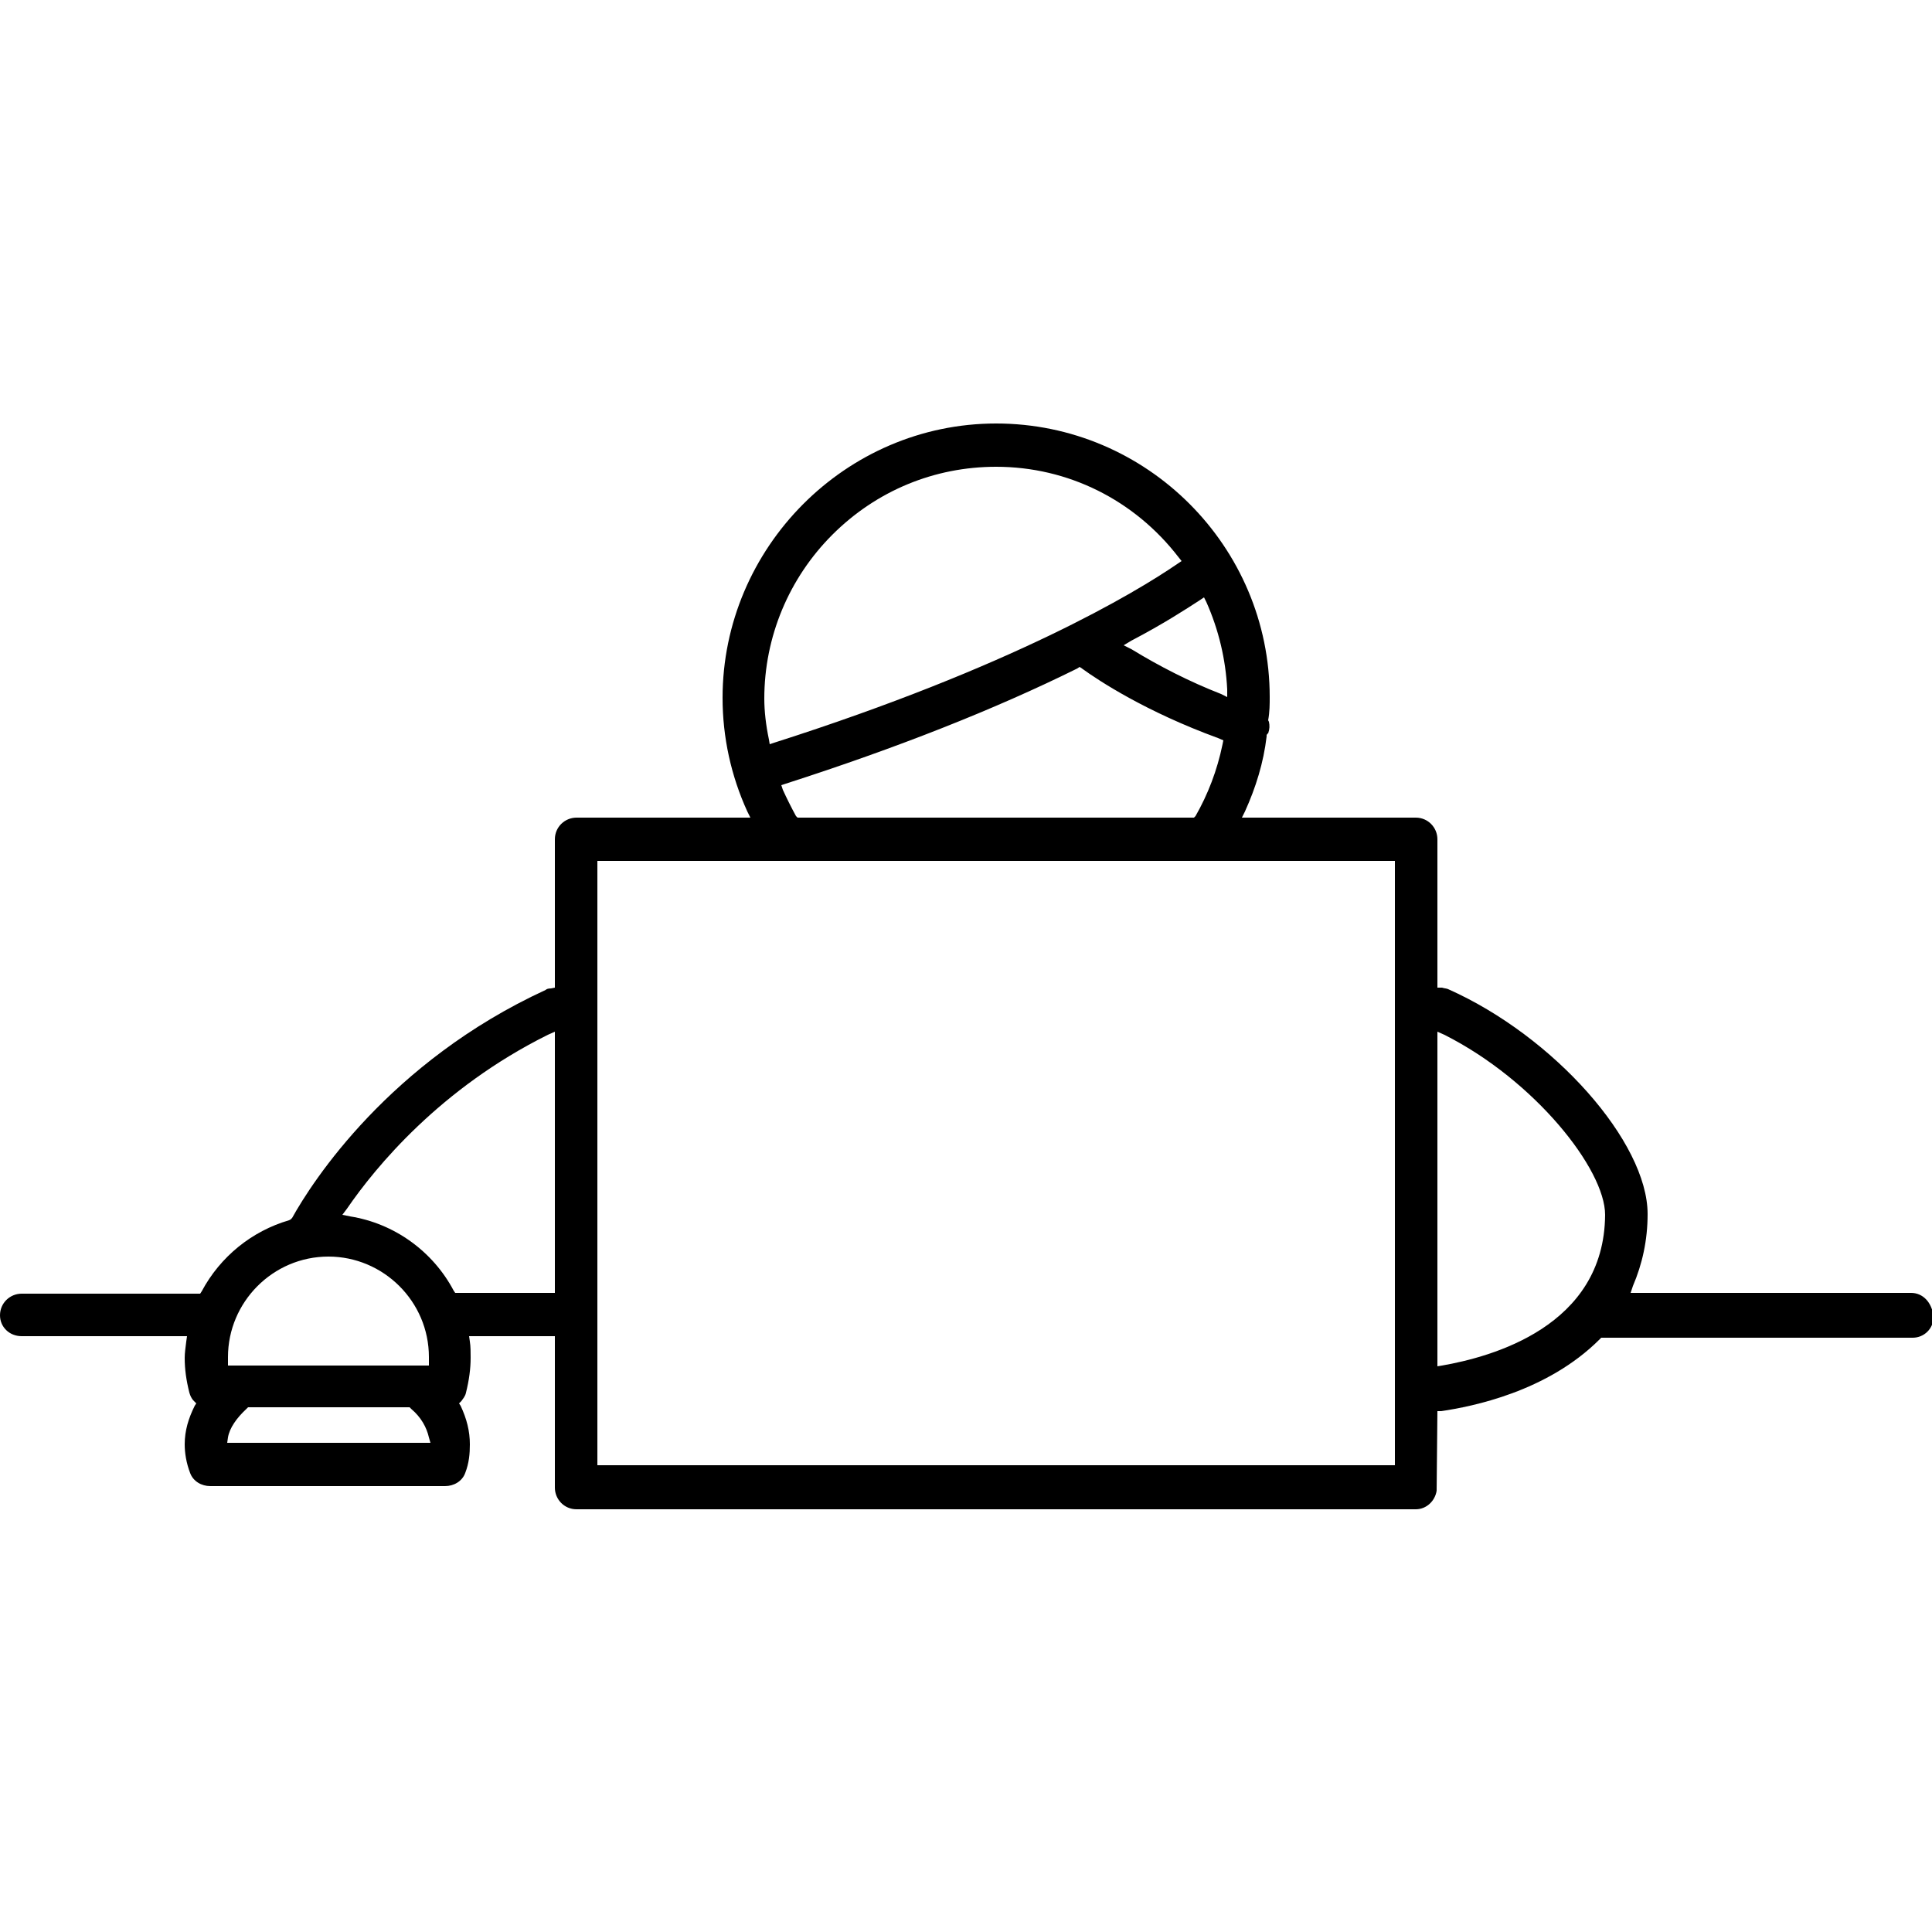<?xml version="1.0" encoding="utf-8"?>
<!-- Generator: Adobe Illustrator 24.0.0, SVG Export Plug-In . SVG Version: 6.00 Build 0)  -->
<svg version="1.1" id="Layer_1" xmlns="http://www.w3.org/2000/svg" xmlns:xlink="http://www.w3.org/1999/xlink" x="0px" y="0px"
	 viewBox="0 0 250 250" style="enable-background:new 0 0 250 250;" xml:space="preserve">
<g>
	<g>
		<path d="M247.3,167.3H211l0.3-0.9c1.2-2.8,1.9-5.9,1.9-9.3c0-9.3-12.1-23-25.8-29.1c-0.2-0.1-0.5-0.1-0.8-0.2H186v-19.2
			c0-1.5-1.2-2.8-2.8-2.8h-22.5l0.4-0.8c1.4-3.1,2.4-6.3,2.8-9.7v-0.2c0.1-0.1,0.1-0.2,0.2-0.2c0.2-0.6,0.2-1,0.1-1.5l-0.1-0.2
			c0.2-1.1,0.2-2.1,0.2-3c0-19.5-15.9-35.4-35.4-35.4S93.5,70.9,93.5,90.3c0,5.1,1.1,10.1,3.2,14.7l0.4,0.8H74.6
			c-1.5,0-2.8,1.2-2.8,2.8v19.2l-0.5,0.1c-0.4,0-0.6,0.1-0.7,0.2c-20.2,9.3-30.2,24.8-32.8,29.5l-0.2,0.2l-0.2,0.1
			c-4.8,1.4-8.9,4.7-11.3,9.2l-0.2,0.3H2.8c-1.5,0-2.8,1.2-2.8,2.8c0,1.5,1.2,2.7,2.8,2.7h21.4l-0.1,0.7c-0.1,0.8-0.2,1.5-0.2,2.1
			c0,1.5,0.2,2.9,0.6,4.5c0.1,0.3,0.2,0.7,0.6,1.1l0.3,0.3l-0.2,0.3c-0.8,1.6-1.3,3.2-1.3,5c0,1.1,0.2,2.4,0.7,3.7
			c0.4,1.1,1.5,1.7,2.6,1.7h30.4c1.1,0,2.2-0.6,2.6-1.7c0.5-1.3,0.6-2.5,0.6-3.7c0-1.7-0.4-3.3-1.2-5l-0.2-0.3l0.3-0.3
			c0.2-0.3,0.5-0.6,0.6-1.1c0.4-1.6,0.6-3.1,0.6-4.5c0-0.7,0-1.5-0.1-2.1l-0.1-0.7h11.1v19.6c0,1.5,1.2,2.8,2.8,2.8h108.6
			c1.4,0,2.5-1.1,2.7-2.4l0.1-10.3h0.5c4-0.6,13.7-2.5,20.5-9.3l0.2-0.2h40.3c1.5,0,2.7-1.2,2.7-2.7
			C250,168.5,248.8,167.3,247.3,167.3z M29.5,175.6c0-7.1,5.8-13,13-13c7.1,0,13,5.8,13,13v1.1h-26V175.6z M29.4,186.7l0.1-0.7
			c0.2-1.2,1.1-2.5,2.4-3.7l0.2-0.2h20.9l0.2,0.2c1.3,1.1,2,2.4,2.3,3.7l0.2,0.7H29.4z M71.8,167.3H58.9l-0.2-0.3
			c-2.7-5.1-7.7-8.7-13.4-9.6l-1-0.2l0.6-0.8c3.7-5.4,12.1-15.6,26-22.5l0.9-0.4V167.3z M155.2,77.7l0.6-0.4l0.3,0.6
			c1.6,3.6,2.5,7.4,2.7,11.3v1l-0.8-0.4c-4.1-1.6-8-3.6-11.6-5.8l-1-0.5l1-0.6C150.6,80.7,153.5,78.8,155.2,77.7z M158.3,95.8
			l-0.1,0.5c-0.7,3.4-1.9,6.5-3.5,9.3l-0.2,0.2h-51.3l-0.2-0.2c-0.6-1.1-1.2-2.3-1.7-3.4l-0.2-0.6l0.6-0.2
			c14.3-4.6,27-9.6,37.7-14.9l0.3-0.2l0.3,0.2c2.2,1.6,8.3,5.6,17.6,9L158.3,95.8z M107.7,69.2c5.7-5.7,13.2-8.8,21.2-8.8
			c9.3,0,17.9,4.3,23.6,11.7l0.4,0.5l-0.6,0.4c-5.4,3.7-21.4,13.3-52.1,23.1l-0.6,0.2l-0.1-0.6c-0.4-1.9-0.6-3.7-0.6-5.3
			C98.9,82.4,102.1,74.8,107.7,69.2z M180.5,189.6H77.3v-78.2h103.2V189.6z M186.6,176.7l-0.6,0.1v-43.3l0.9,0.4
			c11.7,5.9,20.8,17.4,20.8,23.3C207.6,171.7,192.9,175.6,186.6,176.7z"/>
	</g>
</g>
</svg>
